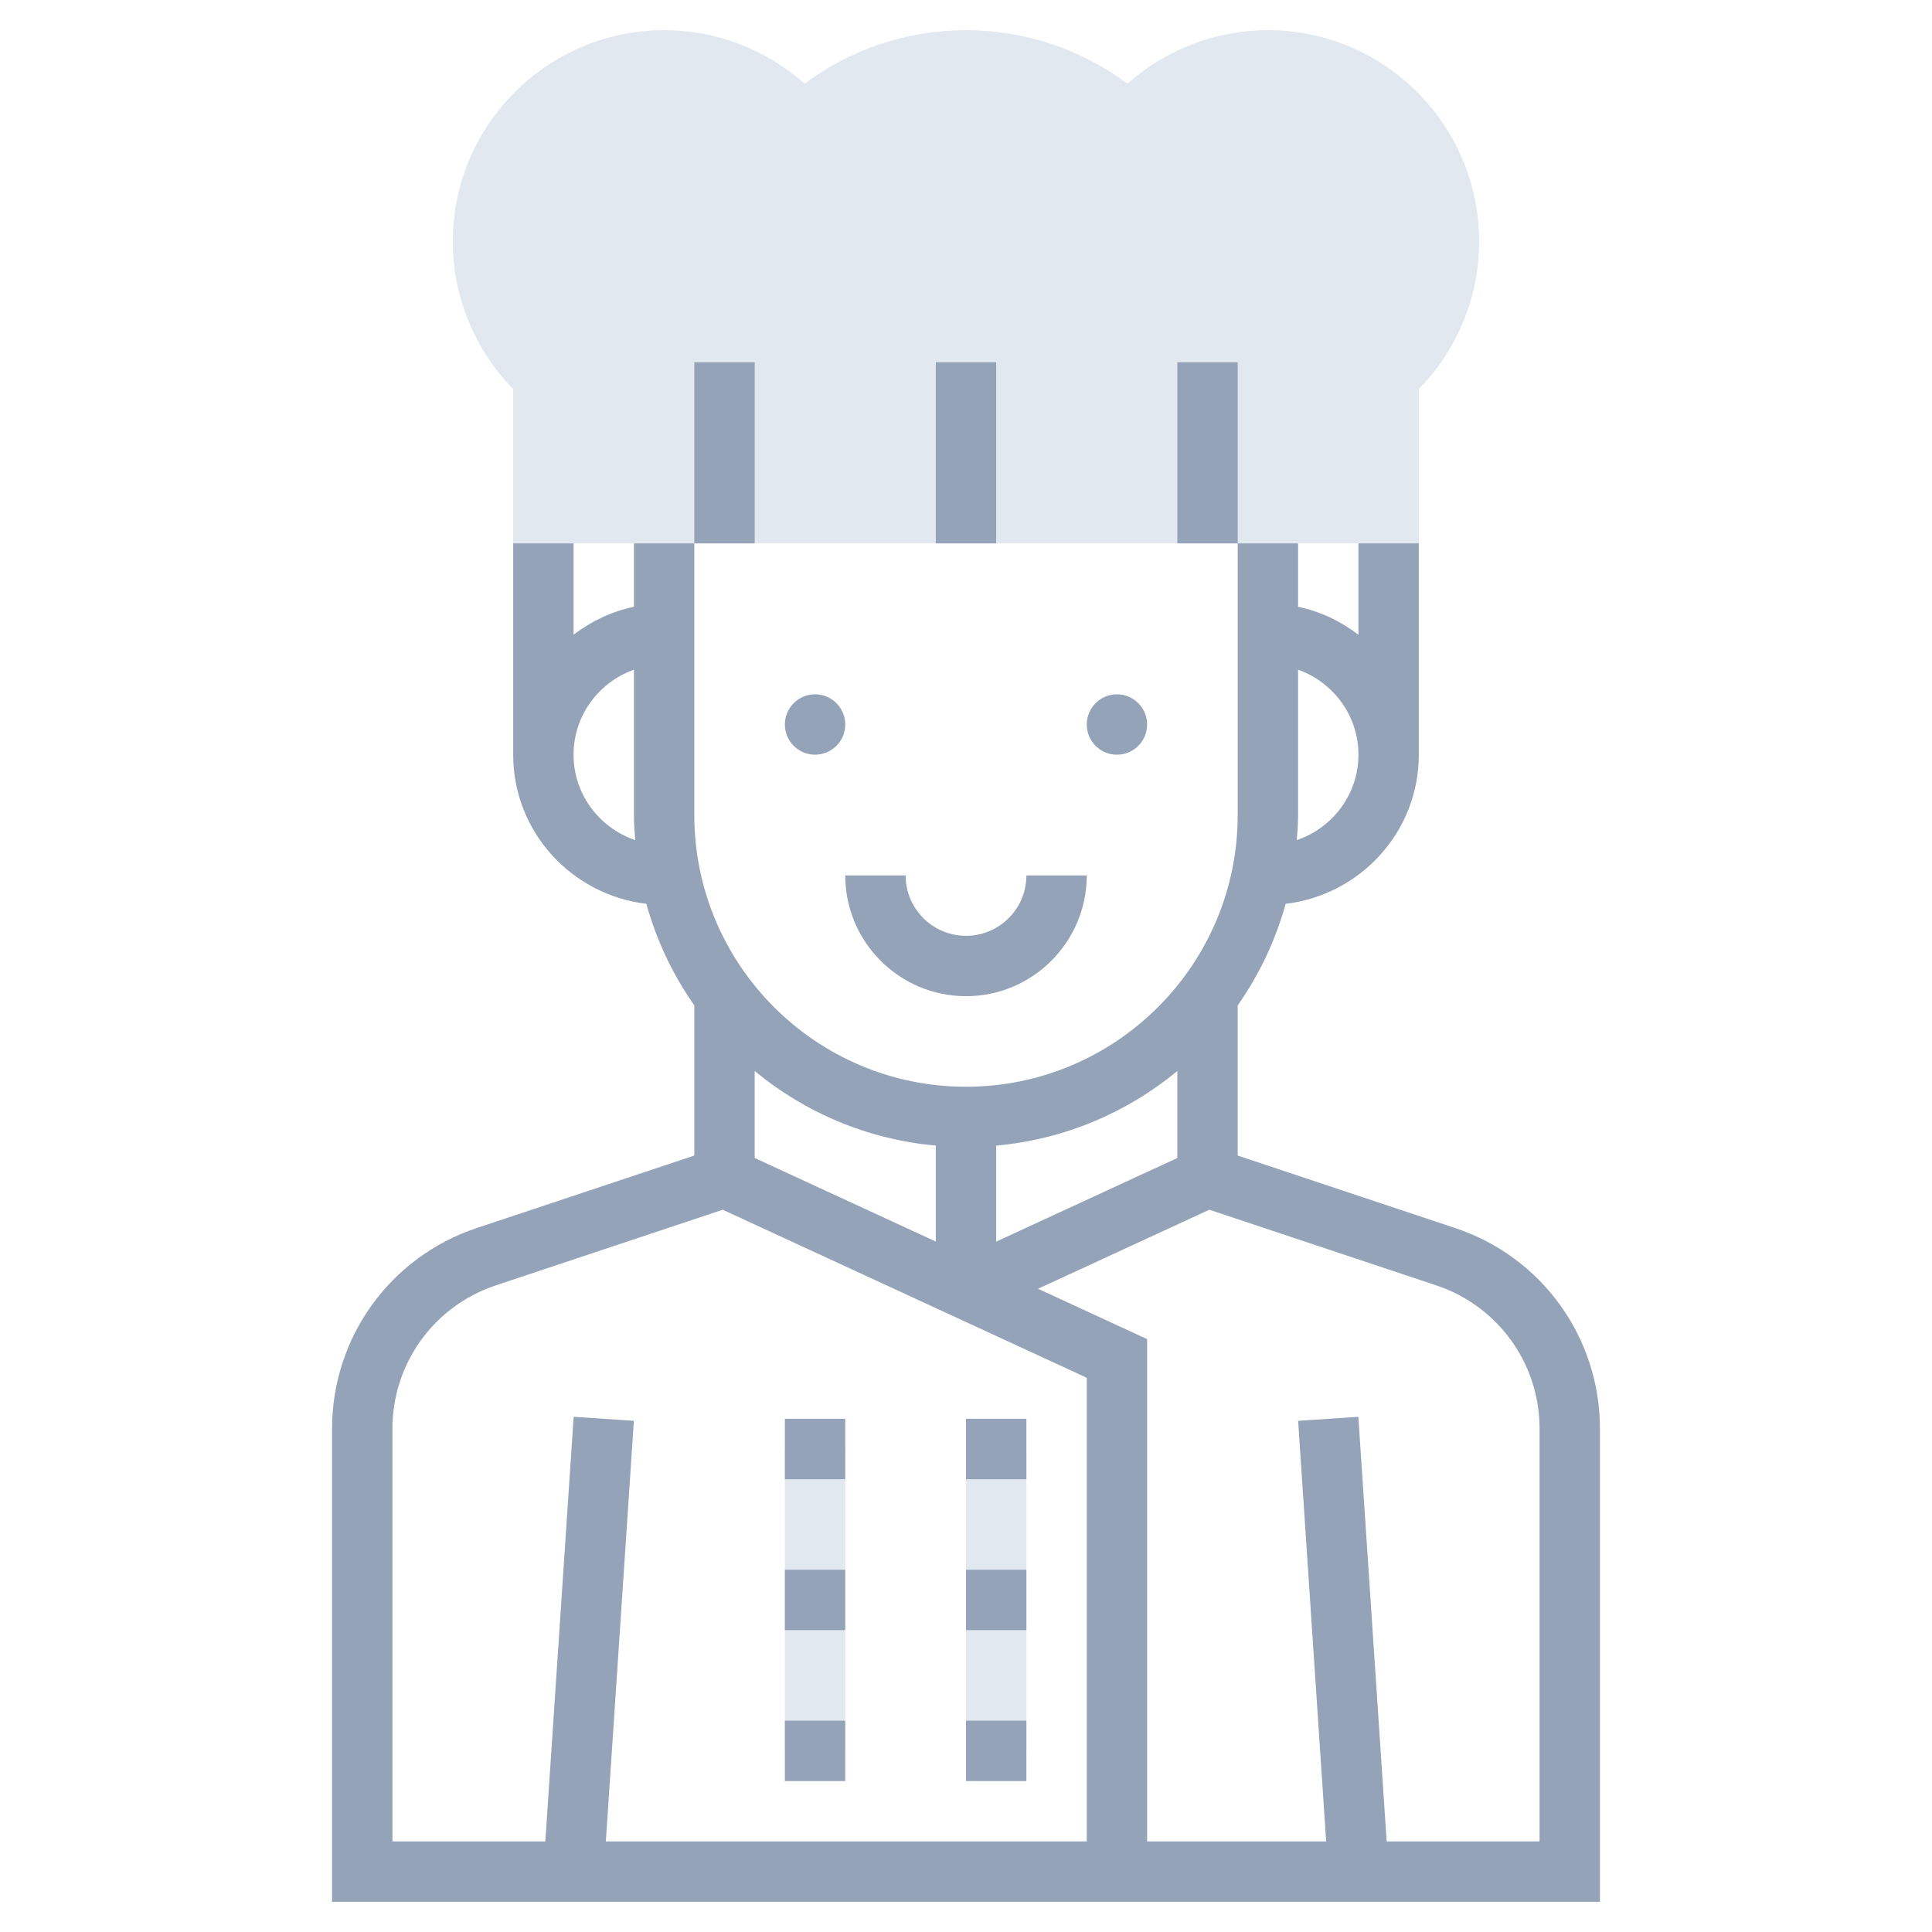 <svg width="88" height="88" viewBox="0 0 88 88" fill="none" xmlns="http://www.w3.org/2000/svg">
<path d="M38.5 66H35.75V79.75H38.5V66Z" fill="#E2E8F0"/>
<path d="M46.75 66H44V79.75H46.75V66Z" fill="#E2E8F0"/>
<path d="M64.625 24.75H23.375V17.722C21.62 15.928 20.625 13.511 20.625 11C20.625 5.694 24.944 1.375 30.25 1.375C32.626 1.375 34.892 2.251 36.645 3.81C38.771 2.232 41.337 1.375 44 1.375C46.663 1.375 49.229 2.232 51.355 3.81C53.108 2.251 55.374 1.375 57.75 1.375C63.056 1.375 67.375 5.694 67.375 11C67.375 13.511 66.379 15.928 64.625 17.722V24.75Z" fill="#E2E8F0"/>
<path d="M66.294 55.941L56.375 52.634V45.794C57.351 44.406 58.094 42.845 58.56 41.169C61.966 40.762 64.625 37.888 64.625 34.375V24.75H61.875V28.911C61.072 28.303 60.147 27.848 59.125 27.64V24.75H56.375V37.125C56.375 43.948 50.823 49.5 44 49.5C37.177 49.5 31.625 43.948 31.625 37.125V24.75H28.875V27.639C27.853 27.848 26.928 28.302 26.125 28.909V24.75H23.375V34.375C23.375 37.888 26.034 40.762 29.44 41.167C29.906 42.845 30.649 44.404 31.625 45.794V52.634L21.706 55.939C17.769 57.252 15.125 60.922 15.125 65.072V86.625H72.875V65.072C72.875 60.922 70.231 57.252 66.294 55.941ZM61.875 34.375C61.875 36.186 60.694 37.712 59.067 38.265C59.096 37.887 59.125 37.51 59.125 37.125V30.503C60.721 31.072 61.875 32.585 61.875 34.375ZM53.625 48.784V52.746L45.375 56.554V52.181C48.492 51.898 51.341 50.673 53.625 48.784ZM42.625 52.18V56.552L34.375 52.745V48.782C36.659 50.673 39.508 51.898 42.625 52.18ZM26.125 34.375C26.125 32.585 27.279 31.072 28.875 30.503V37.125C28.875 37.51 28.904 37.887 28.933 38.265C27.306 37.712 26.125 36.186 26.125 34.375ZM17.875 65.072C17.875 62.107 19.764 59.487 22.576 58.549L32.919 55.102L49.5 62.755V83.875H27.595L28.872 64.716L26.129 64.533L24.839 83.875H17.875V65.072ZM70.125 83.875H63.161L61.871 64.534L59.128 64.717L60.405 83.875H52.25V60.995L47.281 58.702L55.081 55.102L65.424 58.549C68.236 59.487 70.125 62.107 70.125 65.072V83.875Z" fill="#94A3B8"/>
<path d="M37.125 34.375C37.884 34.375 38.5 33.759 38.5 33C38.5 32.241 37.884 31.625 37.125 31.625C36.366 31.625 35.75 32.241 35.75 33C35.75 33.759 36.366 34.375 37.125 34.375Z" fill="#94A3B8"/>
<path d="M50.875 34.375C51.634 34.375 52.25 33.759 52.25 33C52.25 32.241 51.634 31.625 50.875 31.625C50.116 31.625 49.5 32.241 49.5 33C49.5 33.759 50.116 34.375 50.875 34.375Z" fill="#94A3B8"/>
<path d="M44 45.375C47.033 45.375 49.5 42.908 49.5 39.875H46.75C46.75 41.392 45.517 42.625 44 42.625C42.483 42.625 41.25 41.392 41.25 39.875H38.5C38.5 42.908 40.967 45.375 44 45.375Z" fill="#94A3B8"/>
<path d="M46.75 64.625H44V67.375H46.75V64.625Z" fill="#94A3B8"/>
<path d="M38.5 64.625H35.75V67.375H38.5V64.625Z" fill="#94A3B8"/>
<path d="M46.75 71.5H44V74.25H46.75V71.5Z" fill="#94A3B8"/>
<path d="M38.5 71.5H35.75V74.25H38.5V71.5Z" fill="#94A3B8"/>
<path d="M46.75 78.375H44V81.125H46.75V78.375Z" fill="#94A3B8"/>
<path d="M38.5 78.375H35.75V81.125H38.5V78.375Z" fill="#94A3B8"/>
<path d="M45.375 16.5H42.625V24.75H45.375V16.5Z" fill="#94A3B8"/>
<path d="M34.375 16.5H31.625V24.75H34.375V16.5Z" fill="#94A3B8"/>
<path d="M56.375 16.5H53.625V24.75H56.375V16.5Z" fill="#94A3B8"/>
</svg>
